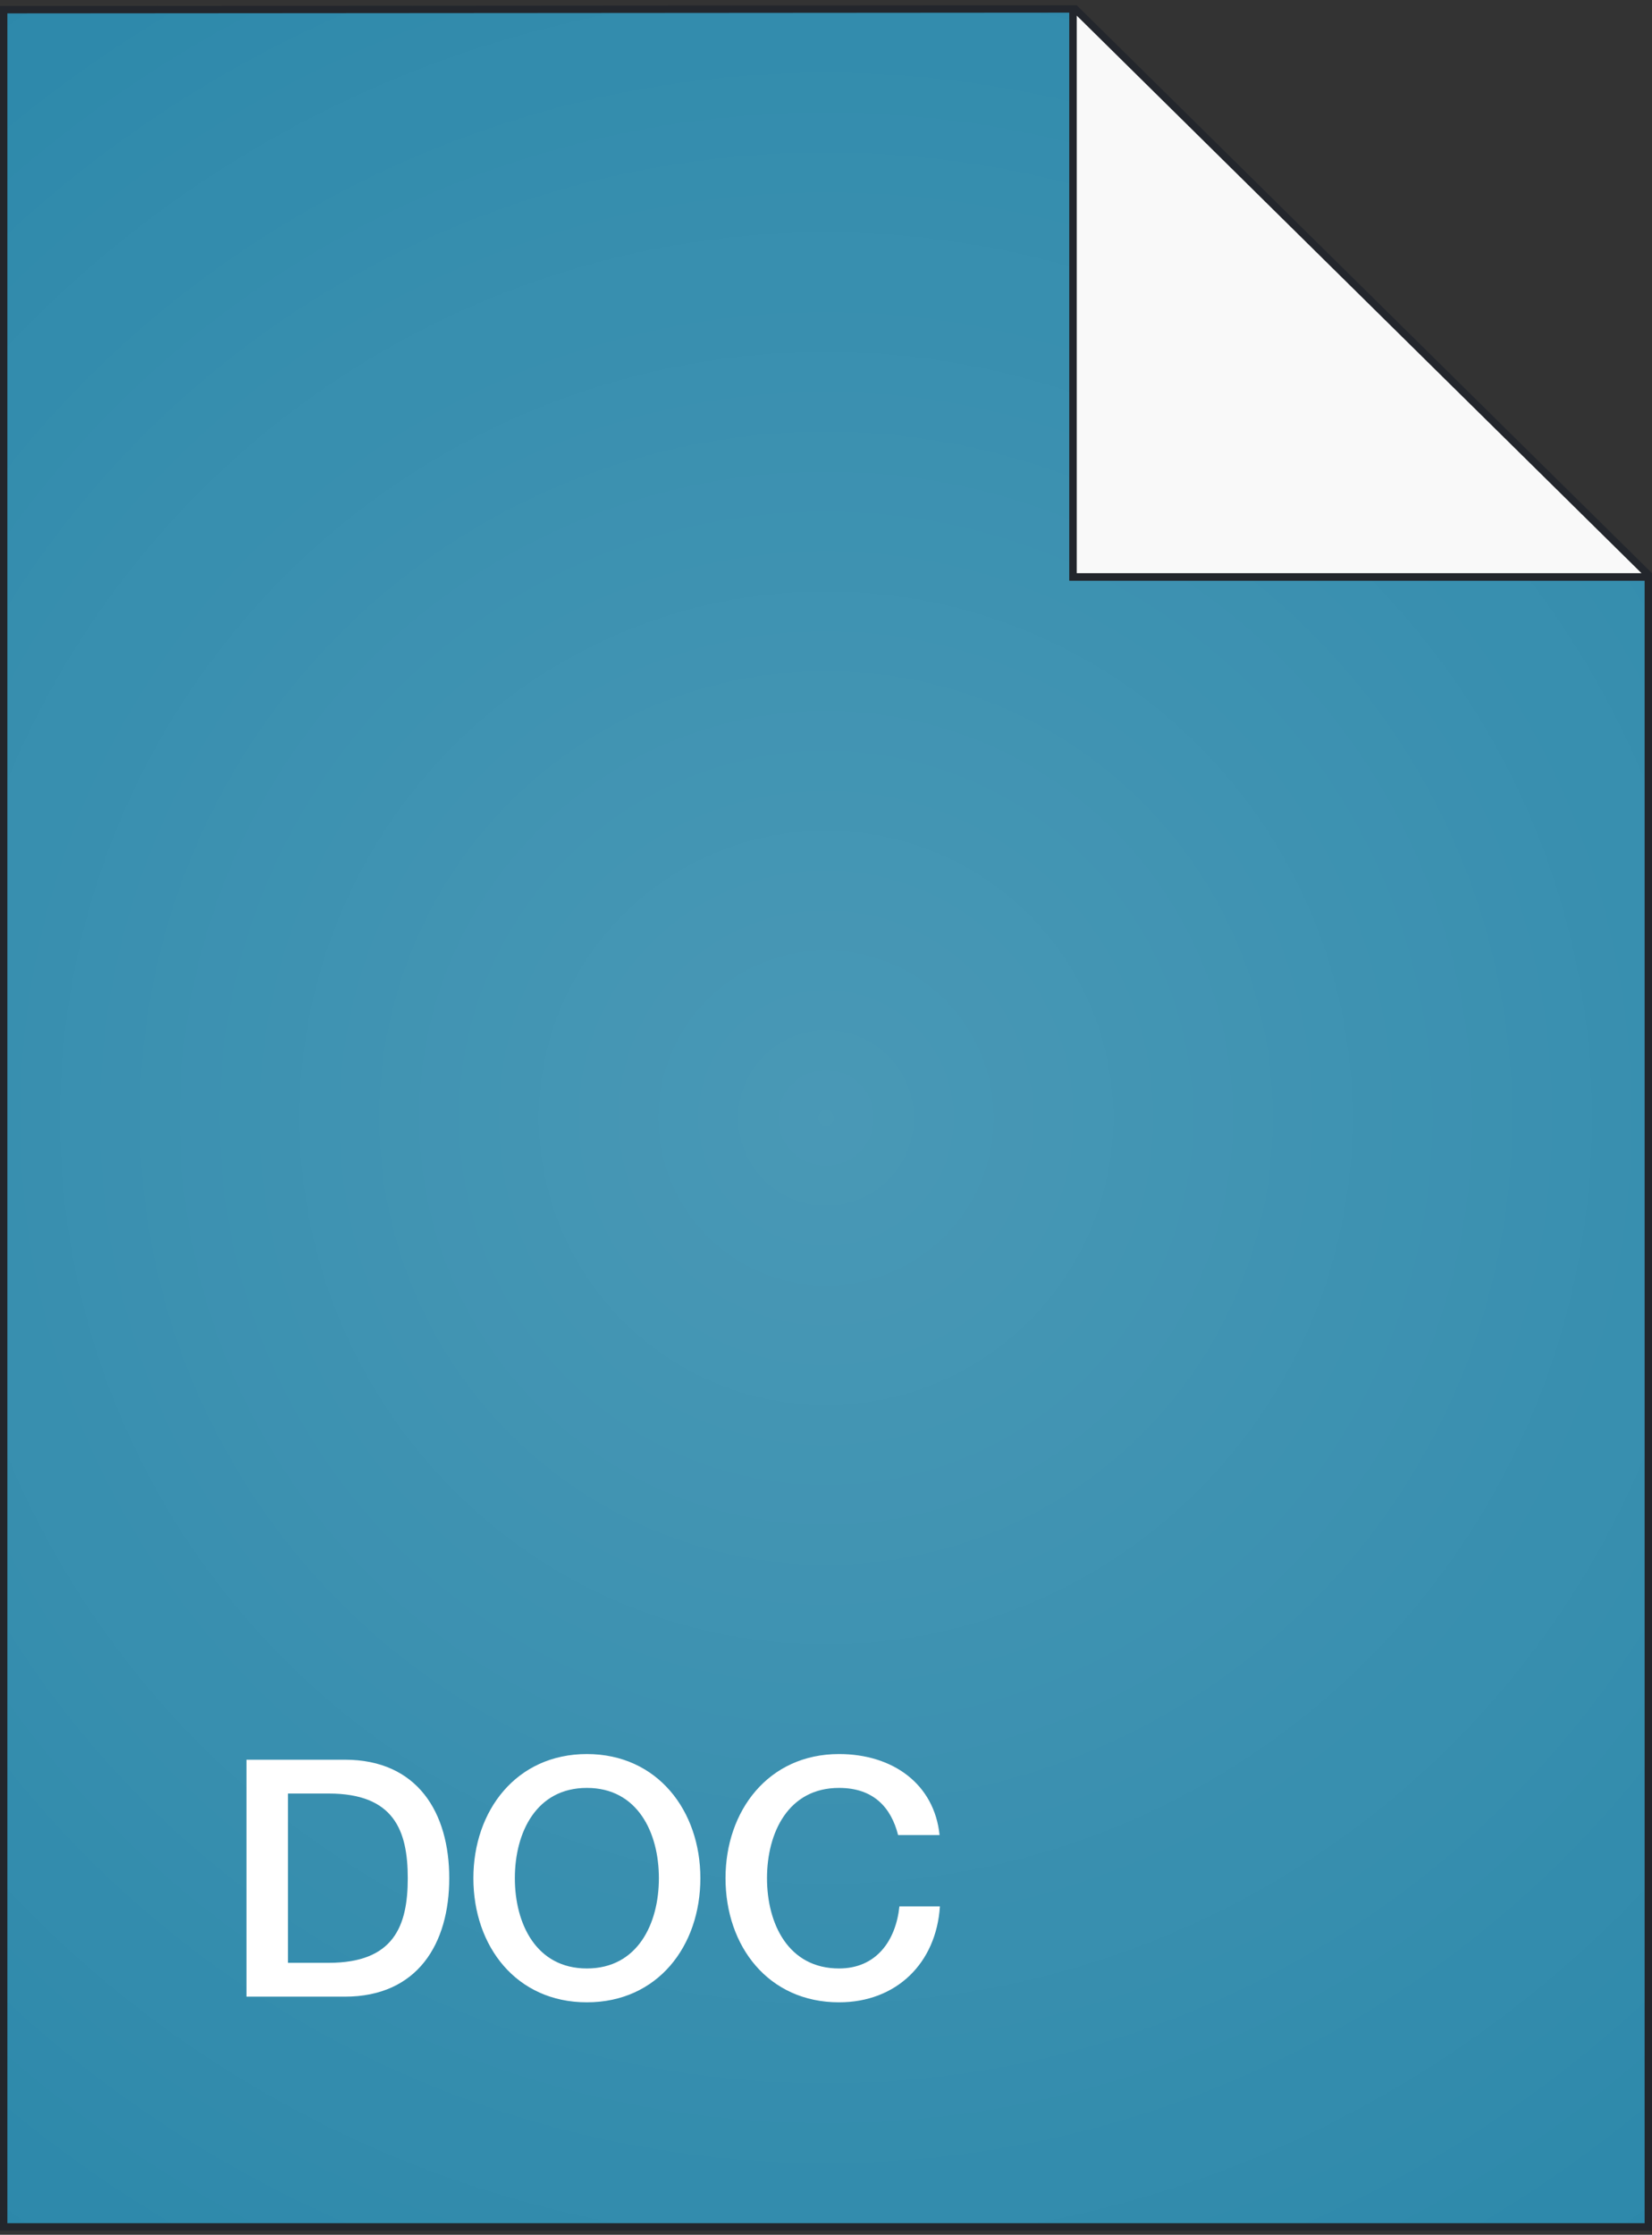 <svg width="224" height="303" viewBox="0 0 224 303" fill="none" xmlns="http://www.w3.org/2000/svg">
<rect x="0" y="0" width="224" height="303" fill="#333333" stroke="none"/>
<path d="M0.5 1.315L145.5 1.215V77.714V78.214H146H223.5V301.929H0.5V1.315Z" fill="#2C88AA"/>
<path d="M0.5 1.315L145.5 1.215V77.714V78.214H146H223.5V301.929H0.5V1.315Z" fill="url(#paint0_radial)" fill-opacity="0.14"/>
<path d="M0.5 1.315L145.5 1.215V77.714V78.214H146H223.5V301.929H0.5V1.315Z" stroke="#23262C"/>
<path d="M223.5 78.214H145.5V1.214H145.795L223.5 77.923V78.214Z" fill="#F9F9F9" stroke="#23262C"/>
<path d="M33.42 270.714H46.74C56.64 270.714 60.915 263.514 60.915 254.649C60.915 245.784 56.64 238.584 46.74 238.584H33.42V270.714ZM39.045 266.124V243.174H44.58C53.4 243.174 55.29 248.169 55.29 254.649C55.29 261.129 53.4 266.124 44.58 266.124H39.045ZM79.576 237.819C69.991 237.819 64.186 245.514 64.186 254.649C64.186 263.874 69.991 271.479 79.576 271.479C89.161 271.479 94.966 263.874 94.966 254.649C94.966 245.514 89.161 237.819 79.576 237.819ZM79.576 242.409C86.461 242.409 89.341 248.484 89.341 254.649C89.341 260.814 86.461 266.889 79.576 266.889C72.691 266.889 69.811 260.814 69.811 254.649C69.811 248.484 72.691 242.409 79.576 242.409ZM98.375 254.649C98.375 263.874 104.18 271.479 113.765 271.479C121.55 271.479 126.95 266.169 127.445 258.474H121.955C121.46 263.154 118.805 266.889 113.765 266.889C106.88 266.889 104 260.814 104 254.649C104 248.484 106.88 242.409 113.765 242.409C118.445 242.409 120.83 245.064 121.775 248.799H127.4C126.68 241.869 121.055 237.819 113.765 237.819C104.18 237.819 98.375 245.514 98.375 254.649Z" fill="white"/>
<defs>
<radialGradient id="paint0_radial" cx="0" cy="0" r="1" gradientUnits="userSpaceOnUse" gradientTransform="translate(112 151.571) rotate(90) scale(338.286)">
<stop stop-color="white"/>
<stop offset="0.559" stop-color="white" stop-opacity="0"/>
<stop offset="1" stop-color="white" stop-opacity="0"/>
</radialGradient>
</defs>
</svg>
